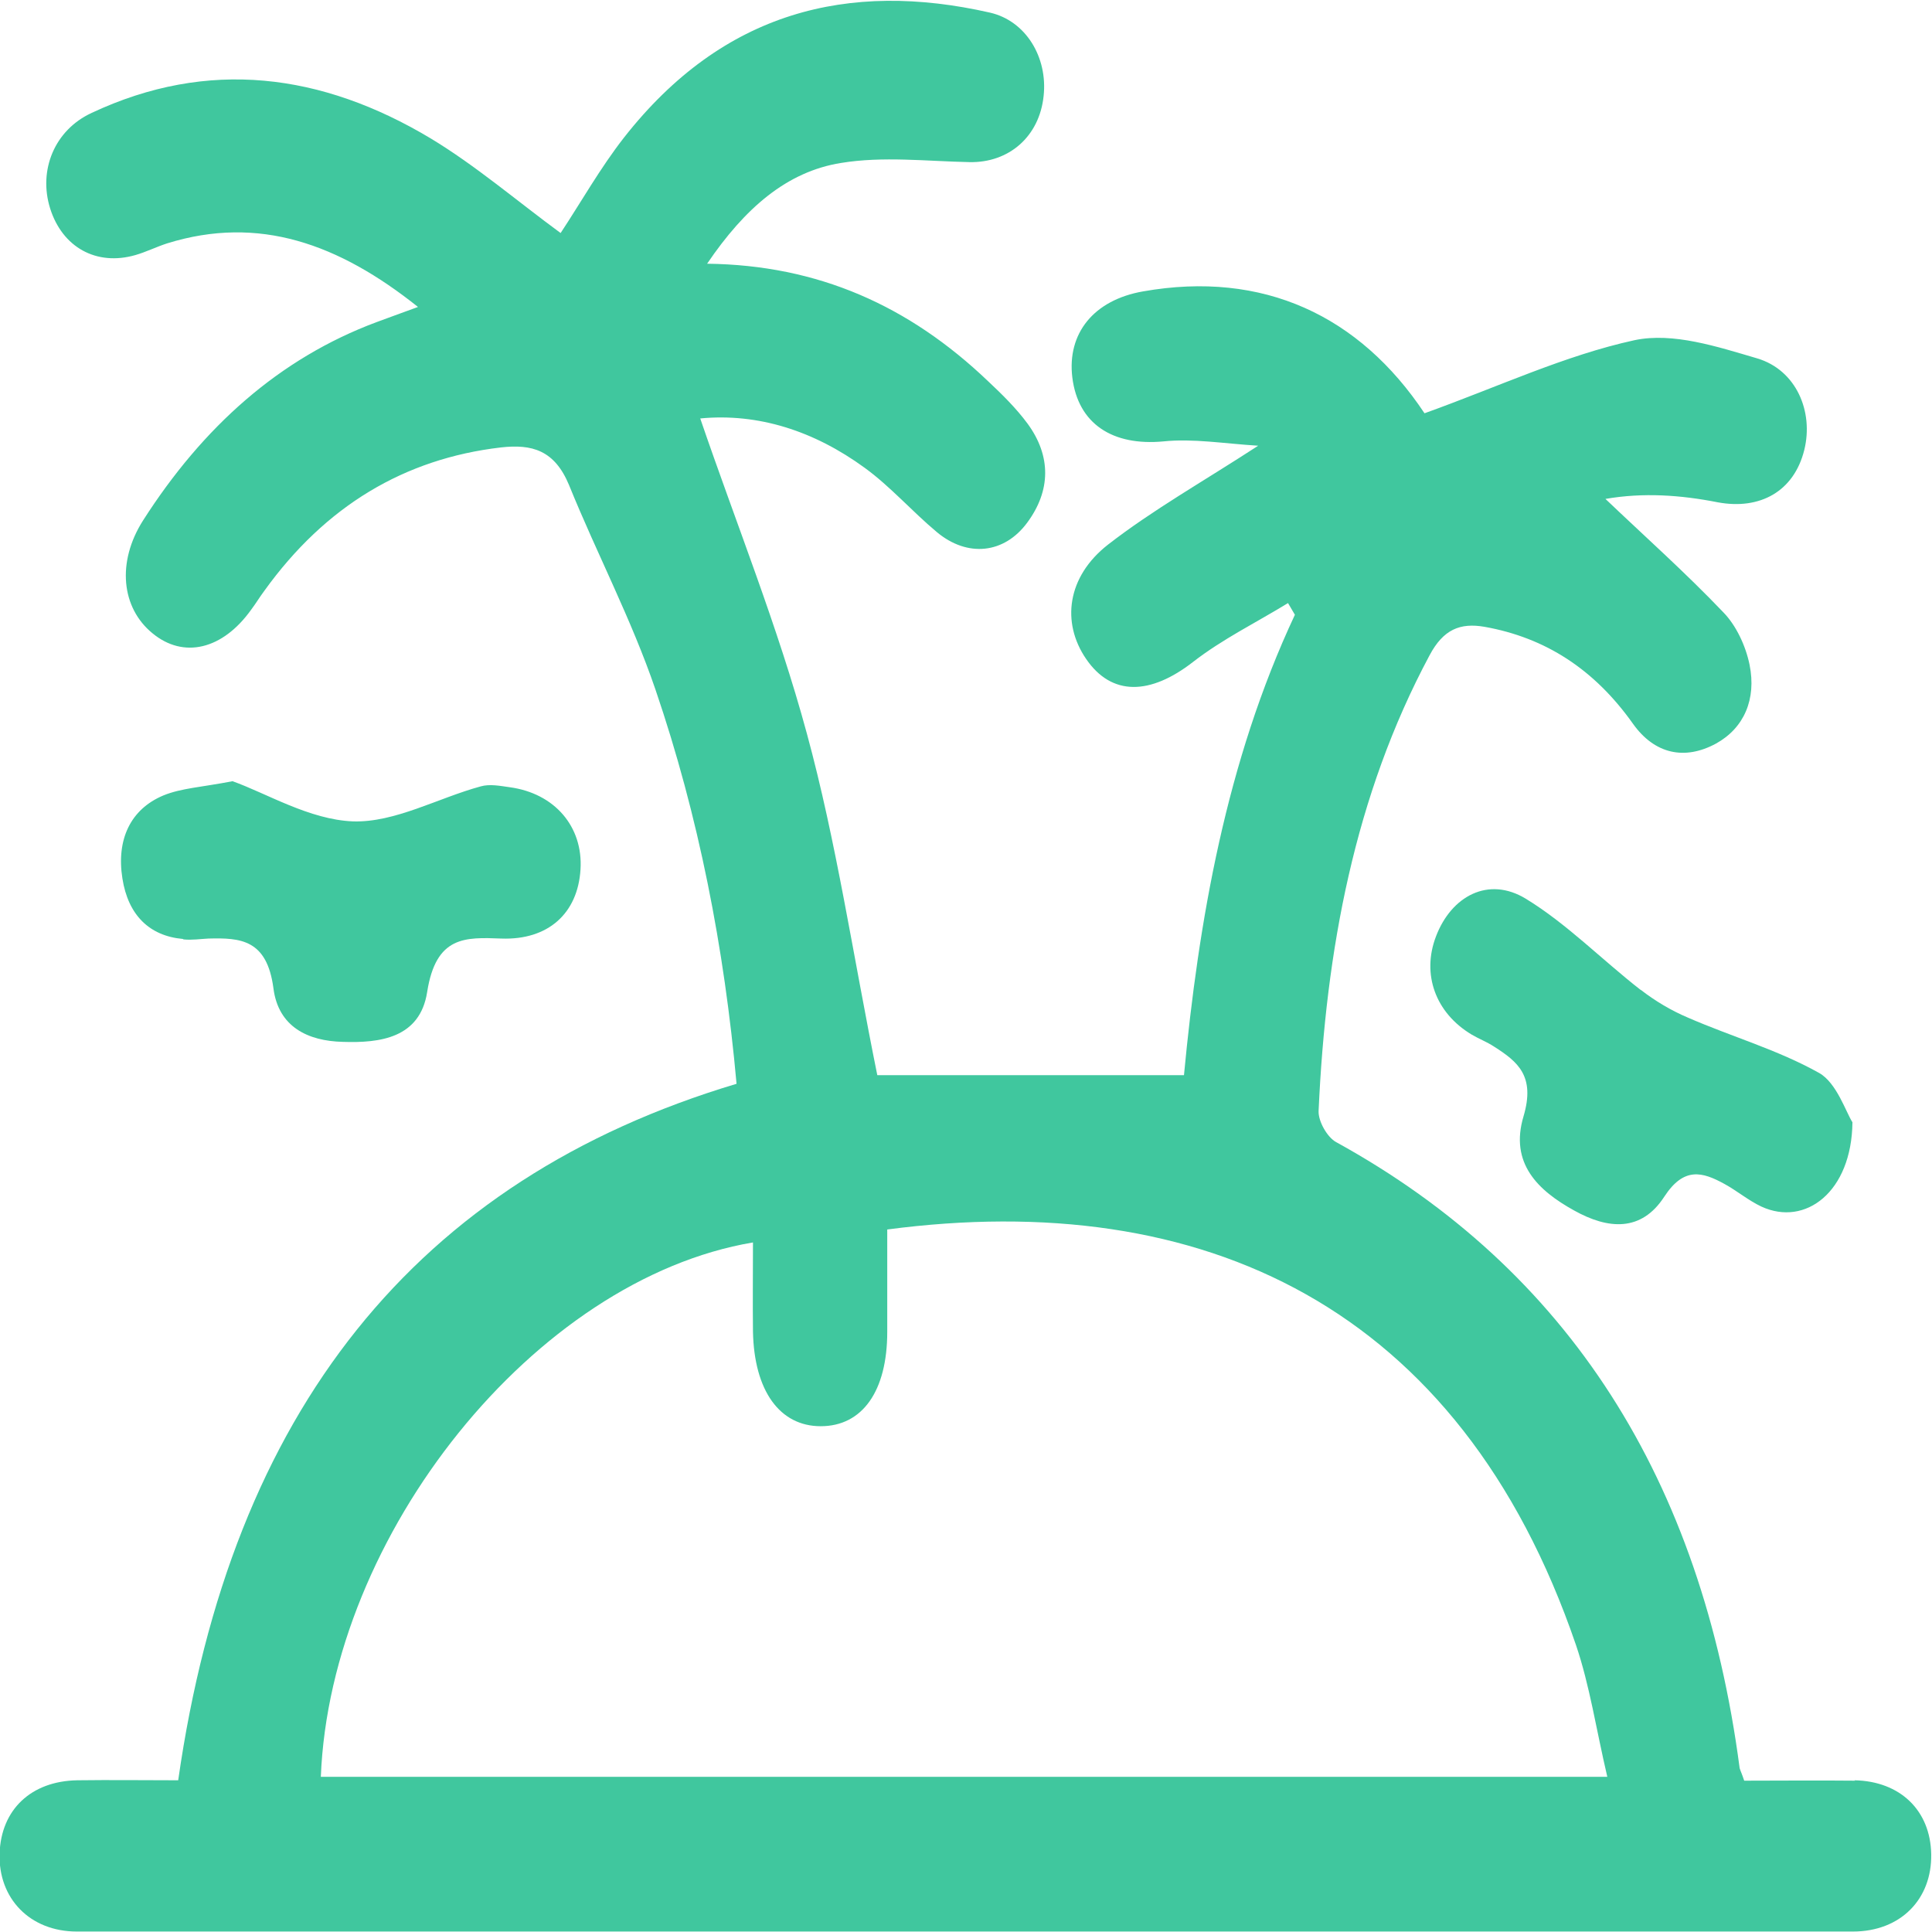 <svg width="34" height="34" viewBox="0 0 34 34" fill="none" xmlns="http://www.w3.org/2000/svg">
<g clip-path="url(#clip0_89_6414)">
<path d="M32.647 31.337C31.988 31.33 31.328 31.337 30.695 31.337C30.655 31.215 30.628 31.162 30.615 31.117C29.948 26.042 27.606 22.352 23.515 20.1C23.36 20.017 23.198 19.735 23.205 19.552C23.333 16.722 23.838 13.999 25.157 11.534C25.399 11.077 25.695 10.956 26.126 11.031C27.196 11.222 28.057 11.777 28.737 12.736C29.121 13.276 29.652 13.382 30.198 13.086C30.695 12.812 30.911 12.302 30.79 11.701C30.722 11.366 30.554 11.009 30.332 10.78C29.666 10.081 28.946 9.441 28.253 8.78C28.919 8.665 29.578 8.711 30.231 8.84C30.971 8.977 31.57 8.65 31.752 7.92C31.92 7.243 31.611 6.512 30.924 6.307C30.224 6.102 29.444 5.843 28.764 5.987C27.539 6.254 26.361 6.809 25.069 7.273C23.925 5.554 22.229 4.755 20.116 5.128C19.248 5.28 18.777 5.866 18.871 6.642C18.972 7.463 19.584 7.851 20.473 7.768C20.997 7.714 21.536 7.806 22.142 7.844C21.159 8.483 20.291 8.97 19.497 9.586C18.777 10.149 18.676 10.956 19.113 11.595C19.564 12.256 20.244 12.234 20.997 11.648C21.516 11.245 22.108 10.956 22.667 10.613C22.707 10.682 22.747 10.75 22.788 10.819C21.576 13.405 21.092 16.22 20.836 18.921H15.439C15.008 16.791 14.718 14.813 14.2 12.911C13.689 11.024 12.955 9.213 12.323 7.364C13.345 7.266 14.328 7.585 15.216 8.232C15.667 8.559 16.051 9 16.488 9.365C17.027 9.814 17.673 9.746 18.077 9.198C18.494 8.635 18.501 8.026 18.084 7.456C17.882 7.182 17.633 6.938 17.39 6.71C15.997 5.379 14.395 4.664 12.444 4.641C13.11 3.659 13.85 3.02 14.799 2.868C15.54 2.746 16.307 2.838 17.061 2.853C17.754 2.868 18.292 2.404 18.366 1.689C18.44 1.012 18.056 0.365 17.417 0.221C14.934 -0.342 12.726 0.198 10.983 2.419C10.566 2.952 10.223 3.561 9.866 4.101C9.099 3.538 8.372 2.914 7.578 2.435C5.66 1.286 3.661 1.027 1.615 1.986C0.956 2.29 0.673 2.998 0.882 3.667C1.097 4.352 1.696 4.686 2.382 4.489C2.571 4.435 2.752 4.344 2.941 4.283C4.556 3.781 5.963 4.291 7.356 5.402C7.04 5.516 6.838 5.592 6.629 5.668C4.913 6.307 3.567 7.517 2.517 9.16C2.053 9.89 2.133 10.697 2.685 11.146C3.23 11.595 3.917 11.435 4.422 10.727C4.502 10.621 4.57 10.507 4.65 10.4C5.727 8.901 7.12 8.072 8.816 7.874C9.361 7.813 9.758 7.92 10.014 8.536C10.505 9.746 11.111 10.895 11.535 12.135C12.296 14.364 12.747 16.684 12.962 19.073C7.322 20.762 4.065 24.832 3.136 31.33C2.53 31.33 1.945 31.322 1.359 31.33C0.545 31.345 0.02 31.847 -0.007 32.615C-0.034 33.407 0.525 33.992 1.353 33.992C11.771 33.992 22.189 33.992 32.607 33.992C33.448 33.992 34 33.422 33.986 32.631C33.973 31.862 33.441 31.345 32.634 31.33L32.647 31.337ZM5.646 31.269C5.815 27.008 9.415 22.512 13.251 21.865C13.251 22.398 13.245 22.915 13.251 23.433C13.271 24.475 13.722 25.099 14.443 25.099C15.176 25.099 15.614 24.482 15.614 23.44C15.614 22.839 15.614 22.23 15.614 21.637C21.146 20.907 25.688 22.968 27.734 28.948C27.977 29.663 28.091 30.439 28.286 31.269H5.646Z" fill="#40C79E"/>
<path d="M3.23 16.532C3.378 16.547 3.527 16.524 3.668 16.517C4.233 16.502 4.698 16.532 4.812 17.392C4.899 18.076 5.424 18.32 6.03 18.335C6.69 18.358 7.39 18.267 7.517 17.46C7.672 16.464 8.19 16.494 8.823 16.517C9.644 16.547 10.169 16.076 10.216 15.3C10.263 14.546 9.759 13.961 8.971 13.854C8.803 13.831 8.621 13.793 8.46 13.839C7.706 14.044 6.952 14.478 6.212 14.455C5.445 14.425 4.691 13.961 4.092 13.748C3.547 13.854 3.19 13.869 2.874 13.999C2.295 14.242 2.046 14.775 2.154 15.459C2.255 16.106 2.631 16.471 3.217 16.524L3.23 16.532Z" fill="#40C79E"/>
<path d="M28.865 17.415C28.192 16.89 27.566 16.251 26.853 15.817C26.193 15.414 25.54 15.771 25.271 16.479C25.015 17.148 25.264 17.826 25.897 18.206C26.025 18.282 26.166 18.335 26.294 18.419C26.711 18.685 27.021 18.936 26.812 19.644C26.563 20.473 27.068 20.952 27.701 21.302C28.3 21.637 28.885 21.683 29.289 21.059C29.632 20.534 29.955 20.618 30.352 20.838C30.574 20.96 30.77 21.127 30.998 21.234C31.772 21.591 32.587 20.975 32.6 19.75C32.486 19.575 32.324 19.058 32.015 18.883C31.281 18.472 30.474 18.244 29.706 17.909C29.417 17.787 29.134 17.62 28.878 17.422L28.865 17.415Z" fill="#40C79E"/>
</g>
<defs>
<clipPath id="clip0_89_6414">
<rect width="34" height="34" fill="white"/>
</clipPath>
</defs>
</svg>
